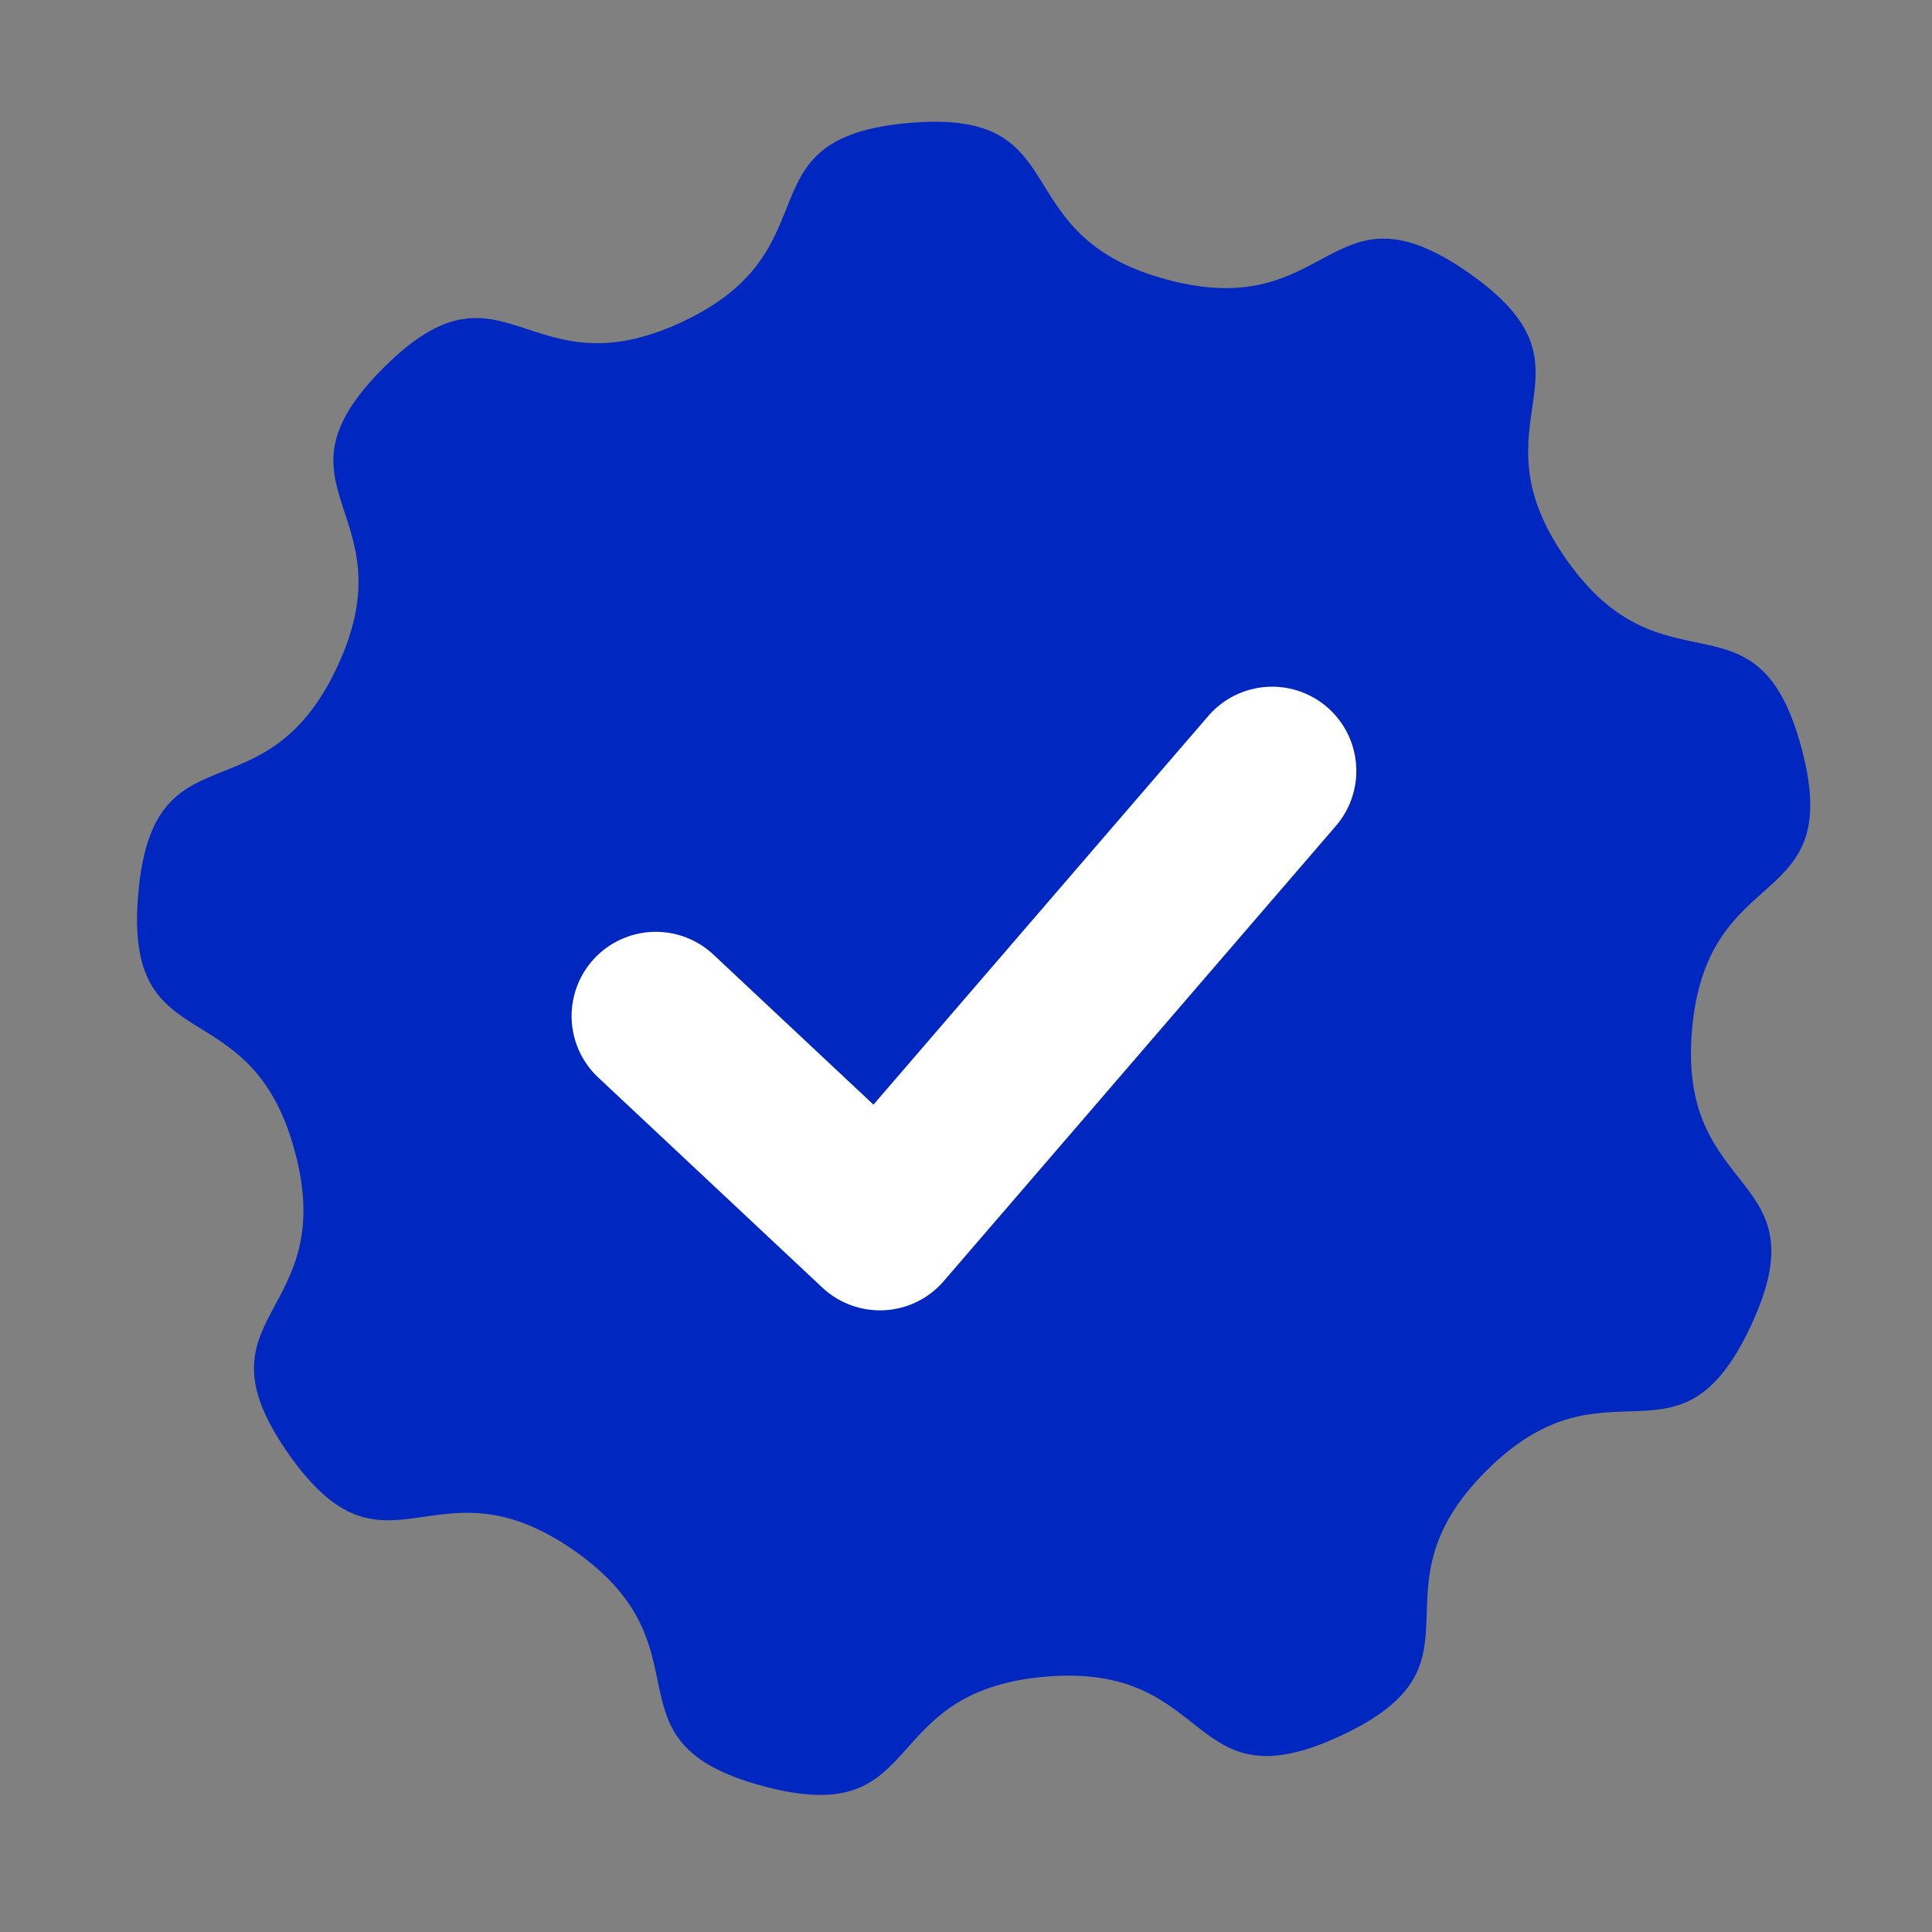 <?xml version="1.0" encoding="UTF-8" standalone="no"?>
<!-- Created with Inkscape (http://www.inkscape.org/) -->

<svg
   xmlns:dc="http://purl.org/dc/elements/1.1/"
   xmlns:cc="http://creativecommons.org/ns#"
   xmlns:rdf="http://www.w3.org/1999/02/22-rdf-syntax-ns#"
   xmlns:svg="http://www.w3.org/2000/svg"
   xmlns="http://www.w3.org/2000/svg"
   xmlns:sodipodi="http://sodipodi.sourceforge.net/DTD/sodipodi-0.dtd"
   xmlns:inkscape="http://www.inkscape.org/namespaces/inkscape"
   width="127.71mm"
   height="127.71mm"
   viewBox="0 0 127.71 127.71"
   version="1.1"
   id="svg4817"
   inkscape:version="0.92.3 (3ce5693, 2018-03-11)"
   sodipodi:docname="authenticate.svg">
  <rect x="0" y="0" width="127.71" height="127.71" fill="#808080" stroke="none"/>
  <defs
     id="defs4811" />
  <sodipodi:namedview
     id="base"
     pagecolor="#ffffff"
     bordercolor="#666666"
     borderopacity="1.0"
     inkscape:pageopacity="0.0"
     inkscape:pageshadow="2"
     inkscape:zoom="0.49497475"
     inkscape:cx="244.16743"
     inkscape:cy="211.09587"
     inkscape:document-units="mm"
     inkscape:current-layer="layer1"
     showgrid="false"
     inkscape:window-width="1366"
     inkscape:window-height="664"
     inkscape:window-x="0"
     inkscape:window-y="27"
     inkscape:window-maximized="1" />
  <g
     inkscape:label="Layer 1"
     inkscape:groupmode="layer"
     id="layer1"
     transform="translate(-35.239,-86.555)">
    <path
       sodipodi:type="star"
       style="fill:#0028c0;fill-opacity:1;fill-rule:evenodd;stroke:#cd5c5c;stroke-width:0;stroke-linecap:butt;stroke-linejoin:round;stroke-miterlimit:4;stroke-dasharray:none;stroke-opacity:1;paint-order:markers stroke fill"
       id="path4825"
       sodipodi:sides="9"
       sodipodi:cx="100.19883"
       sodipodi:cy="150.50291"
       sodipodi:r1="47.068066"
       sodipodi:r2="56.033413"
       sodipodi:arg1="0.78539816"
       sodipodi:arg2="1.134464"
       inkscape:flatsided="false"
       inkscape:rounded="0.57"
       inkscape:randomized="0"
       d="m 133.481,183.785 c -8.046,8.046 0.711,12.693 -9.601,17.501 -10.312,4.809 -8.243,-4.886 -19.578,-3.895 -11.335,0.992 -7.614,10.18 -18.605,7.235 -10.991,-2.945 -3.174,-9.042 -12.495,-15.568 -9.321,-6.526 -12.376,2.904 -18.903,-6.416 -6.526,-9.321 3.381,-8.967 0.436,-19.957 -2.945,-10.991 -11.348,-5.731 -10.356,-17.066 0.992,-11.335 8.353,-4.696 13.162,-15.008 4.809,-10.312 -5.009,-11.684 3.037,-19.73 8.046,-8.046 9.417,1.772 19.73,-3.037 10.312,-4.809 3.673,-12.17 15.008,-13.162 11.335,-0.992 6.075,7.411 17.066,10.356 10.991,2.945 10.637,-6.962 19.957,-0.436 9.321,6.526 -0.11,9.582 6.416,18.903 6.526,9.321 12.623,1.504 15.568,12.495 2.945,10.991 -6.243,7.27 -7.235,18.605 -0.992,11.335 8.703,9.266 3.895,19.578 -4.809,10.312 -9.456,1.556 -17.501,9.601 z"
       inkscape:transform-center-x="-0.84803514"
       inkscape:transform-center-y="0.84803421" />
    <path
       style="fill:#0028c0;fill-opacity:1;fill-rule:evenodd;stroke:#cd5c5c;stroke-width:0;stroke-linecap:butt;stroke-linejoin:round;stroke-miterlimit:4;stroke-dasharray:none;stroke-opacity:1;paint-order:markers stroke fill"
       d="m 96.449,96.68 c -2.63,0.054 -5.823,0.603 -6.838,3.426 -1.645,3.64 -3.713,7.435 -7.563,9.123 -4.078,2.462 -9.146,2.372 -13.508,0.748 -3.627,-1.278 -6.531,2.213 -8.463,4.768 -1.722,3.187 0.882,6.584 0.816,9.912 0.088,4.333 -1.891,8.728 -5.006,11.707 -2.394,2.256 -5.976,2.813 -8.266,5.128 -1.322,2.674 -1.712,6.083 -0.643,8.895 2.151,2.895 6.049,4.042 7.815,7.339 2.261,4.037 3.435,9.141 1.492,13.545 -1.026,2.636 -3.221,5.615 -1.35,8.423 1.438,2.516 3.583,5.958 7.007,5.222 3.838,-0.77 7.951,-0.389 11.264,1.832 3.621,2.063 6.527,5.466 7.271,9.652 0.511,2.112 0.982,4.665 3.41,5.369 2.248,1.024 4.977,1.737 7.381,0.986 3.375,-2.707 6.312,-6.55 10.932,-7.062 4.966,-1.194 10.268,0.431 13.997,3.844 2.942,2.131 6.863,0.117 9.424,-1.752 2.456,-1.615 1.581,-4.889 2.217,-7.337 0.815,-5.602 5.339,-10.445 10.724,-11.989 2.552,-0.82 5.494,-0.22 7.881,-1.465 2.541,-2.346 4.318,-6.054 3.441,-9.483 -2.63,-3.57 -5.469,-7.637 -4.815,-12.33 -0.055,-4.327 2.183,-8.247 5.271,-11.14 1.588,-1.486 3.175,-3.433 2.36,-5.764 -0.54,-2.836 -1.483,-6.558 -4.88,-7.007 -5.202,-0.933 -10.016,-4.189 -12.166,-9.114 -2.243,-3.924 -0.667,-8.585 -1.335,-12.716 -1.887,-2.396 -4.617,-4.74 -7.78,-4.962 -3.648,0.878 -6.916,3.456 -10.858,3.121 -5.43,-0.195 -10.603,-3.187 -13.318,-7.924 -1.195,-2.306 -3.365,-3.273 -5.916,-2.994 z"
       id="path5408"
       inkscape:connector-curvature="0" />
    <path
       style="fill:none;stroke:#ffffff;stroke-width:11.133;stroke-linecap:round;stroke-linejoin:round;stroke-miterlimit:4;stroke-dasharray:none;stroke-opacity:1"
       d="M 78.59,153.717 93.405,167.606 119.329,137.514"
       id="path5416"
       inkscape:connector-curvature="0" />
  </g>
</svg>
